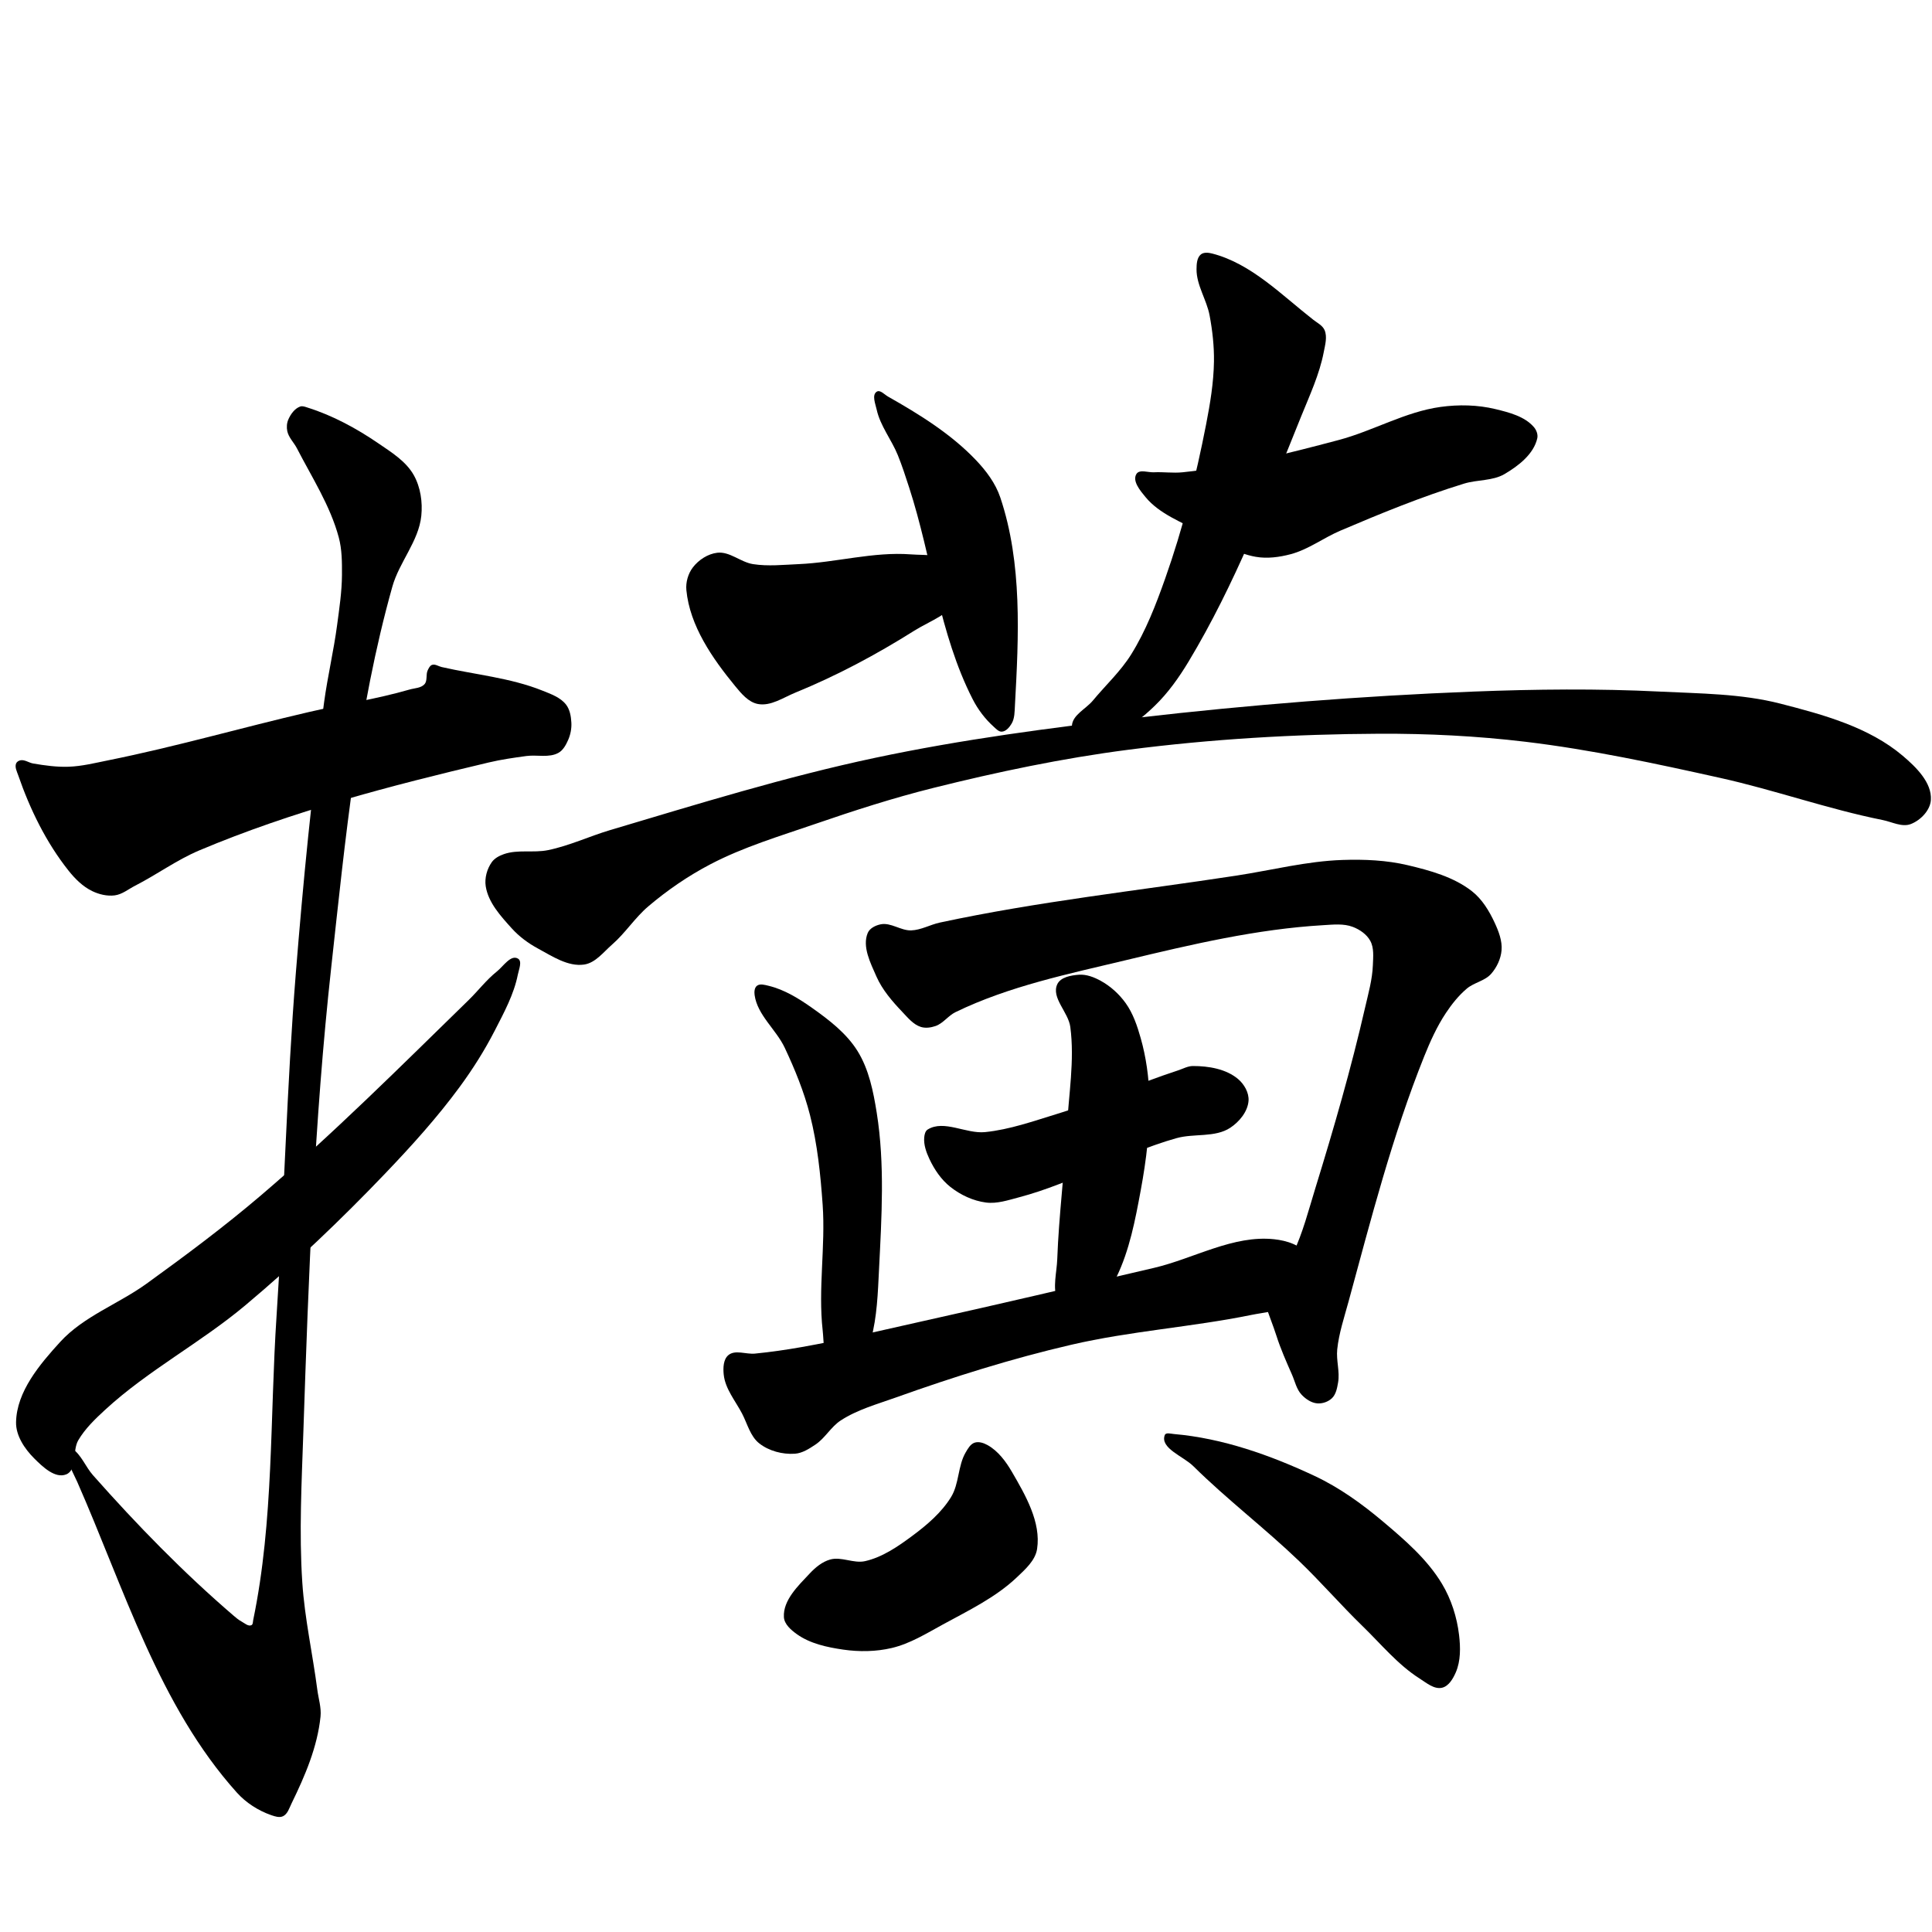 <?xml version="1.0" encoding="UTF-8" standalone="no"?>
<!-- Created with Inkscape (http://www.inkscape.org/) -->

<svg
 xmlns:dc="http://purl.org/dc/elements/1.1/"
 xmlns:cc="http://creativecommons.org/ns#"
 xmlns:rdf="http://www.w3.org/1999/02/22-rdf-syntax-ns#"
 xmlns:svg="http://www.w3.org/2000/svg"
 xmlns="http://www.w3.org/2000/svg"
 xmlns:sodipodi="http://sodipodi.sourceforge.net/DTD/sodipodi-0.dtd"
 xmlns:inkscape="http://www.inkscape.org/namespaces/inkscape"
 width="512"
 height="512"
 viewBox="0 0 512 512"
 version="1.1"
 id="svg8"
 inkscape:version="0.92.4 (5da689c313, 2019-01-14)"
 sodipodi:docname="橫2.svg">
<defs
 id="defs2" />
<sodipodi:namedview
 id="base"
 pagecolor="#ffffff"
 bordercolor="#666666"
 borderopacity="1.0"
 inkscape:pageopacity="0.0"
 inkscape:pageshadow="2"
 inkscape:zoom="1.75"
 inkscape:cx="228.24501"
 inkscape:cy="221.86142"
 inkscape:document-units="px"
 inkscape:current-layer="layer1"
 showgrid="false"
 units="px"
 inkscape:window-width="1920"
 inkscape:window-height="1001"
 inkscape:window-x="-9"
 inkscape:window-y="-9"
 inkscape:window-maximized="1">
<inkscape:grid
 type="xygrid"
 id="grid18" />
</sodipodi:namedview>
<g
 inkscape:label="圖層 1"
 inkscape:groupmode="layer"
 id="layer1"
 transform="translate(0,-161.533)">
<path
 style="fill:#000000;stroke:none;stroke-width:1px;stroke-linecap:butt;stroke-linejoin:miter;stroke-opacity:1;fill-opacity:1"
 d="M 8.807,363.874 C 11.901,364.398 15.046,364.836 18.182,364.726 21.729,364.602 25.213,363.722 28.693,363.022 46.55,359.431 64.076,354.354 81.818,350.238 90.703,348.176 99.761,346.805 108.523,344.272 109.875,343.881 111.564,343.903 112.5,342.851 113.34,341.908 112.802,340.296 113.352,339.158 113.616,338.613 113.917,337.939 114.489,337.738 115.312,337.448 116.194,338.112 117.045,338.306 125.959,340.339 135.266,341.15 143.75,344.556 145.996,345.458 148.513,346.34 150,348.249 151.031,349.573 151.336,351.403 151.42,353.079 151.498,354.618 151.189,356.213 150.568,357.624 149.996,358.924 149.249,360.336 148.011,361.033 145.524,362.436 142.318,361.502 139.489,361.886 136.156,362.337 132.818,362.816 129.545,363.59 103.542,369.742 77.465,376.508 52.841,386.886 46.865,389.404 41.569,393.309 35.795,396.261 34.023,397.167 32.373,398.565 30.398,398.817 28.39,399.074 26.254,398.562 24.432,397.681 21.953,396.483 19.896,394.437 18.182,392.283 12.247,384.825 7.944,376.007 4.83,366.999 4.484,365.999 3.875,364.86 4.261,363.874 4.434,363.433 4.934,363.116 5.398,363.022 6.546,362.79 7.652,363.679 8.807,363.874 Z"
 id="path22"
 inkscape:connector-curvature="0"
 sodipodi:nodetypes="aaaaaaaaaaaaaaaaaaaaaaaaa" />
<path
 style="fill:#000000;stroke:none;stroke-width:1px;stroke-linecap:butt;stroke-linejoin:miter;stroke-opacity:1;fill-opacity:1"
 d="M 81.534,269.556 C 88.198,271.653 94.474,275.063 100.242,279.005 103.724,281.384 107.597,283.775 109.659,287.454 111.448,290.646 112.024,294.61 111.648,298.249 110.953,304.966 105.803,310.498 103.977,316.999 94.772,349.779 91.508,384.008 87.784,417.851 83.291,458.683 81.775,499.808 80.398,540.863 79.95,554.208 79.233,567.596 80.114,580.92 80.744,590.461 82.858,599.846 84.091,609.329 84.398,611.693 85.184,614.059 84.943,616.431 84.127,624.475 80.825,632.179 77.273,639.442 76.673,640.669 76.232,642.262 75,642.851 74.056,643.303 72.863,642.912 71.875,642.567 68.453,641.373 65.207,639.297 62.784,636.601 42.141,613.642 32.893,582.473 20.455,554.215 19.356,551.72 17.764,549.267 17.614,546.545 17.586,546.035 17.541,545.312 17.984,545.059 18.321,544.867 18.778,545.173 19.099,545.391 21.576,547.081 22.651,550.234 24.639,552.479 36.286,565.633 48.601,578.282 61.932,589.726 62.584,590.286 63.252,590.846 64.008,591.253 64.829,591.694 65.789,592.618 66.631,592.219 67.063,592.014 67.002,591.332 67.099,590.864 72.583,564.454 71.505,537.095 73.295,510.181 75.31,479.897 75.979,449.525 78.409,419.272 80.333,395.313 82.651,371.37 85.901,347.555 86.833,340.725 88.436,333.997 89.341,327.163 89.926,322.752 90.601,318.325 90.625,313.874 90.643,310.548 90.636,307.144 89.773,303.931 87.52,295.544 82.671,288.071 78.693,280.351 77.897,278.806 76.5,277.506 76.136,275.806 75.917,274.783 75.997,273.638 76.42,272.681 77.044,271.271 78.094,269.791 79.545,269.272 80.176,269.046 80.895,269.355 81.534,269.556 Z"
 id="path24"
 inkscape:connector-curvature="0"
 sodipodi:nodetypes="aaaaaaaaaaaaaaaaaaaaaaaaaaaaaaaaaa" />
<path
 style="fill:#000000;stroke:none;stroke-width:1px;stroke-linecap:butt;stroke-linejoin:miter;stroke-opacity:1;fill-opacity:1"
 d="M 124.216,426.536 C 106.181,444.132 88.322,461.972 69.149,478.321 59.434,486.604 49.181,494.251 38.83,501.725 31.374,507.108 22.159,510.36 15.957,517.15 10.499,523.127 4.414,530.334 4.255,538.427 4.185,541.994 6.519,545.478 9.043,548.001 11.285,550.244 14.612,553.445 17.553,552.257 20.517,551.059 19.126,545.97 20.745,543.214 22.561,540.121 25.224,537.574 27.862,535.145 39.23,524.675 53.196,517.371 65.034,507.436 78.049,496.512 90.388,484.754 102.128,472.469 109.077,465.198 115.852,457.702 121.809,449.597 125.29,444.86 128.449,439.857 131.131,434.626 133.568,429.873 136.197,425.05 137.234,419.81 137.509,418.418 138.473,416.245 137.234,415.555 135.327,414.492 133.371,417.638 131.663,418.998 128.9,421.198 126.744,424.069 124.216,426.536 Z"
 id="path26"
 inkscape:connector-curvature="0"
 sodipodi:nodetypes="aaaaaaaaaaaaaaaaa" />
<path
 style="fill:#000000;stroke:none;stroke-width:1px;stroke-linecap:butt;stroke-linejoin:miter;stroke-opacity:1;fill-opacity:1"
 d="M 190.086,308.016 C 193.381,307.632 196.291,310.524 199.569,311.033 203.544,311.651 207.619,311.208 211.638,311.033 221.58,310.602 231.456,307.701 241.379,308.447 245.654,308.769 251.14,308.167 253.879,311.464 255.626,313.567 255.468,317.178 254.31,319.654 252.18,324.209 246.497,326.027 242.241,328.706 232.234,335.004 221.723,340.615 210.776,345.085 207.578,346.391 204.257,348.739 200.862,348.102 198.348,347.631 196.451,345.338 194.828,343.361 188.792,336.012 182.809,327.396 181.897,317.93 181.696,315.848 182.347,313.555 183.621,311.895 185.15,309.901 187.59,308.307 190.086,308.016 Z"
 id="path28"
 inkscape:connector-curvature="0"
 sodipodi:nodetypes="aaaaaaaaaaaaa" />
<path
 style="fill:#000000;stroke:none;stroke-width:1px;stroke-linecap:butt;stroke-linejoin:miter;stroke-opacity:1;fill-opacity:1"
 d="M 235.345,266.637 C 243.673,271.352 252.016,276.521 258.621,283.447 261.343,286.302 263.83,289.621 265.086,293.361 270.956,310.838 269.976,330.125 268.966,348.533 268.877,350.137 268.913,351.887 268.103,353.275 267.538,354.244 266.636,355.343 265.517,355.43 264.682,355.494 263.987,354.695 263.362,354.137 261.069,352.088 259.157,349.548 257.759,346.809 248.89,329.442 246.973,309.321 240.948,290.775 240.008,287.879 239.076,284.975 237.931,282.154 236.262,278.044 233.284,274.416 232.328,270.085 231.987,268.542 231.008,266.214 232.328,265.344 233.241,264.741 234.393,266.098 235.345,266.637 Z"
 id="path30"
 inkscape:connector-curvature="0"
 sodipodi:nodetypes="aaaaaaaaaaaaa" />
<path
 style="fill:#000000;stroke:none;stroke-width:1px;stroke-linecap:butt;stroke-linejoin:miter;stroke-opacity:1;fill-opacity:1"
 d="M 321.25,228.726 C 331.59,231.384 339.624,239.71 348.04,246.278 349.113,247.116 350.521,247.791 351.042,249.049 351.779,250.829 351.173,252.931 350.811,254.823 349.677,260.754 347.069,266.315 344.807,271.913 335.886,293.982 327.285,316.414 315.014,336.81 312.466,341.045 309.562,345.155 306.007,348.588 302.95,351.542 299.533,354.332 295.614,355.979 292.802,357.161 289.422,358.77 286.607,357.595 285.228,357.02 284,355.394 284.067,353.9 284.196,351.005 287.76,349.434 289.61,347.203 292.994,343.12 296.967,339.463 299.771,334.962 303.652,328.733 306.327,321.788 308.778,314.87 313.486,301.581 316.943,287.831 319.633,273.992 320.699,268.509 321.627,262.949 321.712,257.364 321.774,253.266 321.31,249.152 320.557,245.123 319.777,240.955 317.071,237.123 317.093,232.883 317.1,231.519 317.187,229.816 318.247,228.957 319.027,228.325 320.278,228.476 321.25,228.726 Z"
 id="path32"
 inkscape:connector-curvature="0"
 sodipodi:nodetypes="aaaaaaaaaaaaaaaaaaa" />
<path
 style="fill:#000000;stroke:none;stroke-width:1px;stroke-linecap:butt;stroke-linejoin:miter;stroke-opacity:1;fill-opacity:1"
 d="M 305.776,286.694 C 308.313,286.568 310.87,286.953 313.397,286.694 327.396,285.263 341.135,281.752 354.737,278.149 363.892,275.724 372.377,270.668 381.758,269.373 386.566,268.709 391.591,268.807 396.308,269.95 399.94,270.831 404.015,271.867 406.47,274.685 407.158,275.474 407.623,276.666 407.394,277.687 406.455,281.86 402.421,284.99 398.733,287.156 395.561,289.019 391.51,288.617 387.994,289.696 376.814,293.129 365.958,297.582 355.199,302.168 350.733,304.071 346.729,307.162 342.035,308.403 339.05,309.193 335.84,309.624 332.797,309.096 327.568,308.189 322.923,305.141 318.247,302.63 313.14,299.886 307.273,297.747 303.582,293.276 302.185,291.584 300.016,289.03 301.157,287.156 301.962,285.834 304.231,286.771 305.776,286.694 Z"
 id="path34"
 inkscape:connector-curvature="0"
 sodipodi:nodetypes="aaaaaaaaaaaaaaaa" />
<path
 style="fill:#000000;stroke:none;stroke-width:1px;stroke-linecap:butt;stroke-linejoin:miter;stroke-opacity:1;fill-opacity:1"
 d="M 133.511,387.895 C 137.204,386.591 141.375,387.615 145.213,386.831 150.871,385.676 156.167,383.159 161.702,381.512 184.954,374.595 208.183,367.394 231.915,362.363 254.9,357.491 278.254,354.411 301.596,351.725 331.1,348.329 360.748,345.963 390.426,344.81 406.902,344.17 423.425,343.989 439.894,344.81 450.572,345.342 461.453,345.343 471.809,348.001 483.196,350.925 495.289,354.226 504.255,361.831 507.781,364.822 511.998,368.919 511.702,373.533 511.525,376.297 508.968,378.922 506.383,379.916 504.043,380.816 501.395,379.345 498.936,378.852 484.389,375.937 470.335,370.899 455.851,367.682 438.775,363.889 421.624,360.186 404.255,358.108 391.384,356.567 378.388,355.921 365.426,355.98 343.217,356.082 320.961,357.386 298.936,360.235 281.556,362.484 264.343,366.095 247.34,370.342 236.729,372.992 226.298,376.355 215.957,379.916 206.617,383.133 197.054,385.982 188.298,390.555 182.413,393.628 176.869,397.428 171.809,401.725 168.271,404.728 165.734,408.784 162.234,411.831 159.933,413.834 157.807,416.716 154.787,417.15 150.513,417.765 146.352,414.947 142.553,412.895 139.995,411.513 137.588,409.734 135.638,407.576 132.703,404.326 129.398,400.733 128.723,396.406 128.386,394.239 129.056,391.815 130.319,390.023 131.056,388.978 132.305,388.321 133.511,387.895 Z"
 id="path36"
 inkscape:connector-curvature="0"
 sodipodi:nodetypes="aaaaaaaaaaaaaaaaaaaaaaaaaaa" />
<path
 style="fill:#000000;stroke:none;stroke-width:1px;stroke-linecap:butt;stroke-linejoin:miter;stroke-opacity:1;fill-opacity:1"
 d="M 200.591,422.78 C 201.405,422.143 202.686,422.538 203.691,422.78 207.923,423.797 211.769,426.201 215.32,428.717 219.806,431.895 224.367,435.416 227.266,440.086 230.277,444.934 231.446,450.8 232.344,456.435 234.517,470.088 233.641,484.096 232.953,497.904 232.643,504.136 232.443,510.478 230.819,516.503 229.895,519.931 229.851,524.954 226.55,526.26 224.391,527.115 221.632,525.301 220.147,523.516 218.081,521.033 218.371,517.274 218.013,514.064 216.785,503.054 218.788,491.88 218.013,480.828 217.452,472.842 216.635,464.804 214.659,457.045 213.093,450.9 210.674,444.971 207.978,439.231 205.695,434.369 200.722,430.562 199.981,425.242 199.865,424.405 199.925,423.301 200.591,422.78 Z"
 id="path38"
 inkscape:connector-curvature="0"
 sodipodi:nodetypes="aaaaaaaaaaaaaaa" />
<path
 style="fill:#000000;stroke:none;stroke-width:1px;stroke-linecap:butt;stroke-linejoin:miter;stroke-opacity:1;fill-opacity:1"
 d="M 233.41,406.483 C 236.099,405.951 238.735,408.19 241.475,408.096 244.1,408.005 246.51,406.574 249.078,406.022 275.003,400.451 301.438,397.588 327.65,393.579 337.013,392.147 346.294,389.748 355.76,389.432 361.536,389.239 367.418,389.483 373.041,390.814 379.009,392.227 385.267,393.941 390.092,397.727 392.776,399.832 394.645,402.929 396.083,406.022 397.151,408.319 398.145,410.871 397.926,413.395 397.73,415.656 396.661,417.913 395.161,419.616 393.499,421.505 390.628,421.905 388.71,423.533 386.55,425.366 384.746,427.625 383.18,429.985 380.805,433.562 379.018,437.521 377.419,441.506 368.982,462.543 363.325,484.612 357.373,506.483 356.234,510.671 354.824,514.838 354.378,519.155 354.078,522.06 355.109,525.035 354.608,527.911 354.354,529.373 354.061,531.026 352.995,532.059 352.001,533.022 350.458,533.557 349.078,533.441 347.502,533.309 346.015,532.289 344.931,531.137 343.589,529.711 343.183,527.631 342.396,525.837 340.901,522.428 339.376,519.016 338.249,515.469 336.55,510.125 333.692,504.68 334.332,499.109 334.449,498.086 334.778,496.775 335.714,496.344 337.153,495.683 338.854,498.089 340.323,497.496 341.666,496.954 342.004,495.118 342.627,493.81 345.277,488.239 346.799,482.194 348.618,476.298 353.478,460.54 358.069,444.676 361.751,428.602 362.606,424.873 363.682,421.136 363.825,417.312 363.906,415.151 364.173,412.757 363.134,410.861 362.188,409.135 360.362,407.879 358.525,407.174 356.083,406.236 353.303,406.561 350.691,406.713 333.093,407.739 315.759,411.818 298.618,415.93 283.237,419.619 267.456,422.85 253.226,429.755 251.29,430.694 249.96,432.737 247.926,433.441 246.69,433.869 245.254,434.072 244.009,433.672 242.034,433.037 240.602,431.257 239.171,429.755 236.48,426.929 233.83,423.879 232.258,420.308 230.681,416.723 228.455,412.405 229.954,408.787 230.484,407.508 232.052,406.751 233.41,406.483 Z"
 id="path40"
 inkscape:connector-curvature="0"
 sodipodi:nodetypes="aaaaaaaaaaaaaaaaaaaaaaaaaaaaaaaaaaaaaaa" />
<path
 style="fill:#000000;stroke:none;stroke-width:1px;stroke-linecap:butt;stroke-linejoin:miter;stroke-opacity:1;fill-opacity:1"
 d="M 245.853,460.861 C 250.169,458.193 256.012,462.064 261.06,461.552 267.602,460.887 273.896,458.635 280.184,456.713 291.035,453.398 301.427,448.715 312.212,445.192 313.506,444.77 314.768,444.044 316.129,444.04 320.286,444.029 324.937,444.812 328.111,447.496 329.737,448.872 331.033,451.133 330.876,453.257 330.663,456.125 328.437,458.816 326.037,460.4 321.989,463.071 316.419,461.846 311.751,463.165 297.46,467.201 284.405,475.044 270.046,478.833 267.189,479.587 264.221,480.594 261.29,480.215 257.88,479.774 254.538,478.205 251.843,476.068 249.436,474.159 247.621,471.475 246.313,468.695 245.473,466.908 244.751,464.901 244.931,462.934 245,462.181 245.209,461.258 245.853,460.861 Z"
 id="path42"
 inkscape:connector-curvature="0"
 sodipodi:nodetypes="aaaaaaaaaaaaaaa" />
<path
 style="fill:#000000;stroke:none;stroke-width:1px;stroke-linecap:butt;stroke-linejoin:miter;stroke-opacity:1;fill-opacity:1"
 d="M 291.705,421.46 C 294.292,422.877 296.581,424.963 298.304,427.357 300.276,430.099 301.384,433.417 302.304,436.667 303.742,441.746 304.469,447.058 304.608,452.335 304.826,460.586 303.807,468.874 302.304,476.99 300.852,484.832 299.342,492.859 295.853,500.031 294.602,502.6 293.061,505.218 290.783,506.943 288.691,508.529 285.956,510.349 283.41,509.708 281.827,509.31 280.759,507.55 280.184,506.022 278.915,502.643 280.052,498.8 280.184,495.192 280.607,483.648 282.099,472.165 282.719,460.63 283.201,451.652 284.819,442.585 283.641,433.672 283.125,429.77 278.545,425.959 280.184,422.381 281.058,420.474 283.852,419.995 285.945,419.847 287.934,419.706 289.956,420.502 291.705,421.46 Z"
 id="path44"
 inkscape:connector-curvature="0"
 sodipodi:nodetypes="aaaaaaaaaaaaaaa" />
<path
 style="fill:#000000;stroke:none;stroke-width:1px;stroke-linecap:butt;stroke-linejoin:miter;stroke-opacity:1;fill-opacity:1"
 d="M 200.06,520.253 C 204.214,519.843 208.351,519.244 212.462,518.518 222.971,516.663 233.352,514.144 243.769,511.831 264.475,507.235 285.124,502.383 305.775,497.545 316.423,495.051 326.818,488.768 337.69,489.947 340.934,490.298 344.77,491.439 346.505,494.202 348.174,496.862 347.854,500.789 346.505,503.625 345.607,505.51 343.513,506.648 341.641,507.576 338.559,509.103 334.982,509.321 331.611,510.007 315.812,513.226 299.596,514.264 283.891,517.91 268.123,521.57 252.628,526.442 237.386,531.892 232.425,533.666 227.208,535.091 222.796,537.971 220.216,539.656 218.67,542.639 216.109,544.354 214.451,545.465 212.629,546.65 210.638,546.786 207.375,547.007 203.789,546.068 201.216,544.05 198.823,542.173 198.065,538.843 196.657,536.147 194.893,532.773 192.184,529.6 191.793,525.813 191.612,524.056 191.67,521.794 193.024,520.66 194.825,519.152 197.722,520.484 200.06,520.253 Z"
 id="path46"
 inkscape:connector-curvature="0"
 sodipodi:nodetypes="aaaaaaaaaaaaaaaaaaa" />
<path
 style="fill:#000000;stroke:none;stroke-width:1px;stroke-linecap:butt;stroke-linejoin:miter;stroke-opacity:1;fill-opacity:1"
 d="M 261.72,544.501 C 264.512,546.059 266.565,548.834 268.172,551.598 271.772,557.791 275.926,564.948 274.839,572.028 274.371,575.075 271.699,577.433 269.462,579.555 263.85,584.878 256.683,588.323 249.892,592.028 245.528,594.409 241.182,597.12 236.344,598.264 232.156,599.255 227.7,599.313 223.441,598.695 219.179,598.076 214.686,597.114 211.183,594.609 209.643,593.508 207.852,591.982 207.742,590.092 207.481,585.6 211.542,581.759 214.624,578.48 216.108,576.9 217.914,575.413 220,574.824 222.97,573.985 226.237,575.934 229.247,575.254 233.846,574.215 237.934,571.395 241.72,568.587 245.629,565.688 249.496,562.411 252.043,558.264 254.214,554.73 253.82,550.018 255.914,546.437 256.503,545.429 257.173,544.225 258.28,543.856 259.387,543.487 260.702,543.932 261.72,544.501 Z"
 id="path48"
 inkscape:connector-curvature="0"
 sodipodi:nodetypes="aaaaaaaaaaaaaaaaa" />
<path
 style="fill:#000000;stroke:none;stroke-width:1px;stroke-linecap:butt;stroke-linejoin:miter;stroke-opacity:1;fill-opacity:1"
 d="M 311.088,541.563 C 324.013,542.68 336.643,547.162 348.387,552.673 354.939,555.747 360.917,560.054 366.452,564.716 372.269,569.616 378.238,574.752 382.151,581.275 384.599,585.358 386.109,590.096 386.667,594.824 387.055,598.111 387.121,601.678 385.806,604.716 385.081,606.393 383.932,608.394 382.151,608.802 380.064,609.281 378.017,607.509 376.21,606.36 370.43,602.683 365.991,597.229 361.075,592.458 355.328,586.879 350.081,580.799 344.301,575.254 335.23,566.551 325.173,558.904 316.231,550.069 313.584,547.453 307.381,545.337 308.675,541.847 308.957,541.088 310.281,541.494 311.088,541.563 Z"
 id="path50"
 inkscape:connector-curvature="0"
 sodipodi:nodetypes="aaaaaaaaaaaaa" />
</g>
</svg>
